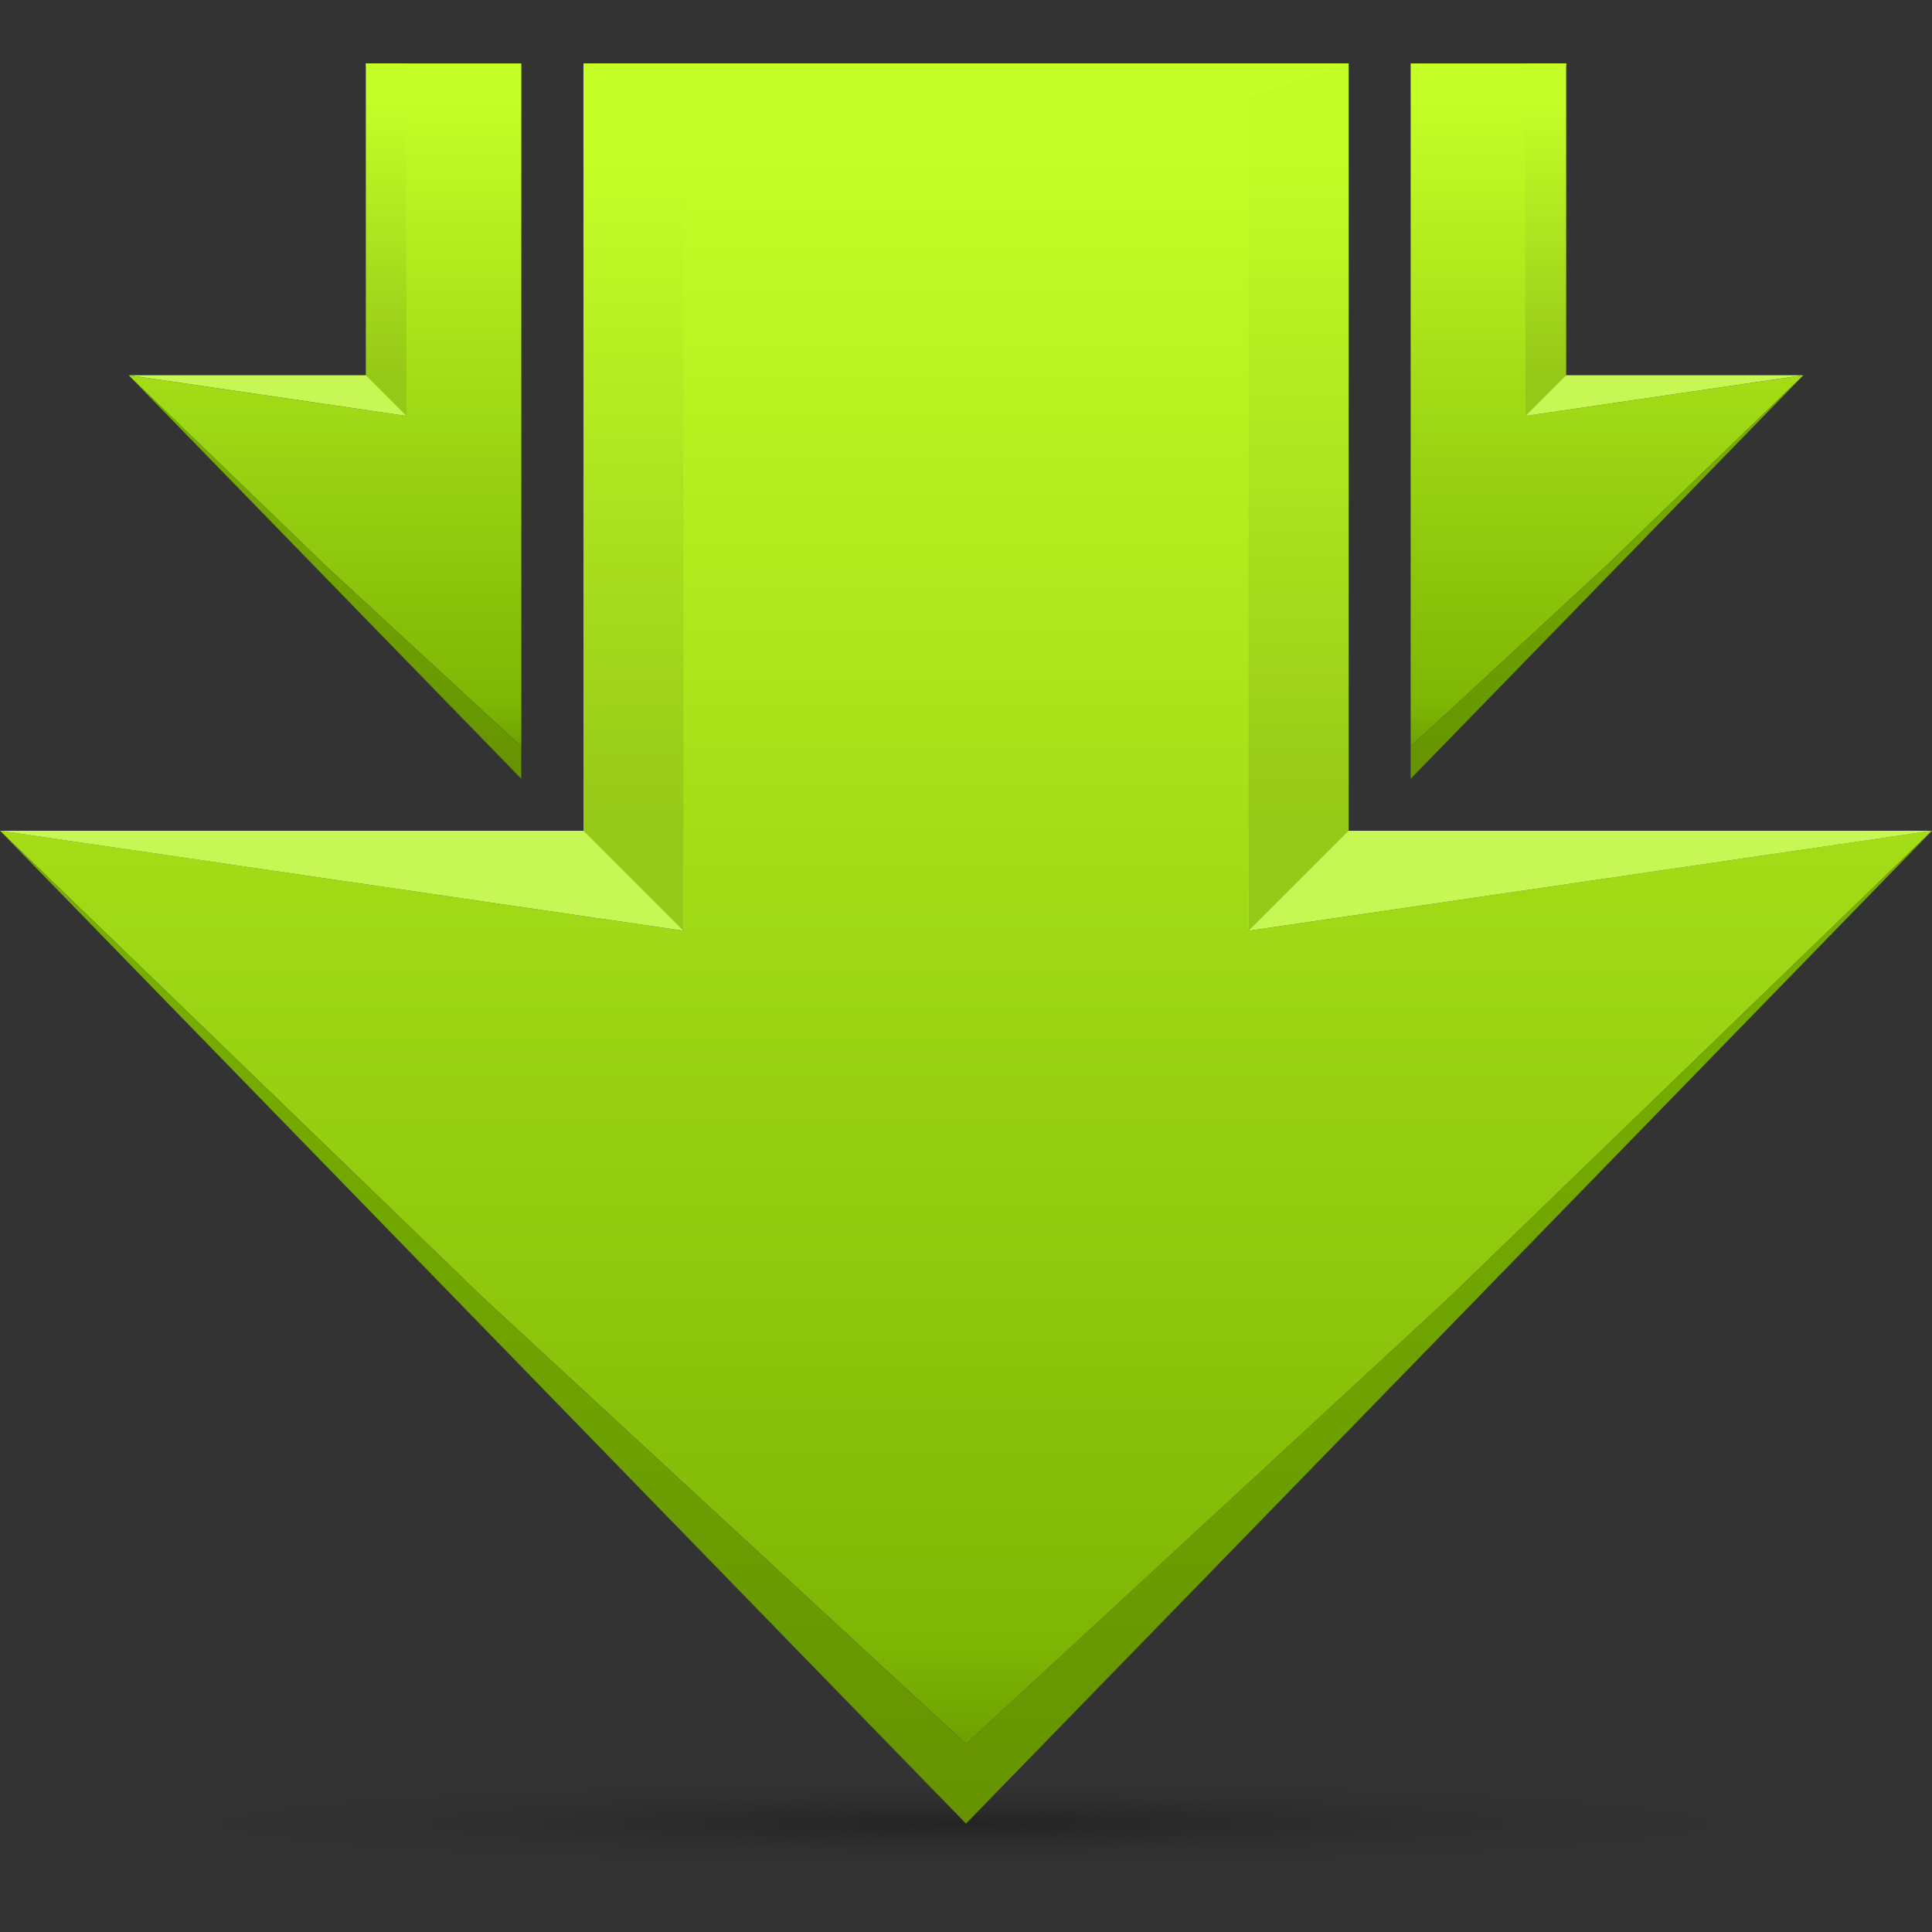 <svg width="31" height="31" viewBox="0 0 31 31" fill="none" xmlns="http://www.w3.org/2000/svg">
<rect x="0" y="0" width="31" height="31" fill="#333333" stroke="none"/>
<path opacity="0.3" d="M28.579 29.26C28.579 29.453 27.201 29.638 24.748 29.774C22.296 29.91 18.969 29.987 15.501 29.987C12.032 29.987 8.706 29.91 6.253 29.774C3.801 29.638 2.423 29.453 2.423 29.26C2.423 29.068 3.801 28.883 6.253 28.747C8.706 28.61 12.032 28.534 15.501 28.534C18.969 28.534 22.296 28.61 24.748 28.747C27.201 28.883 28.579 29.068 28.579 29.26Z" fill="url(#paint0_radial)"/>
<path fill-rule="evenodd" clip-rule="evenodd" d="M9.362 1.017L10.968 14.935L0 13.329L7.75 20.82L15.501 27.982L23.252 20.82L31 13.329L20.034 14.935L21.639 1.017H9.362H9.362Z" fill="url(#paint1_linear)"/>
<path fill-rule="evenodd" clip-rule="evenodd" d="M15.5 29.261L31 13.33L23.25 20.82L15.5 27.982L7.75 20.82L0 13.33L15.5 29.261Z" fill="url(#paint2_linear)"/>
<path fill-rule="evenodd" clip-rule="evenodd" d="M0 13.33L10.968 14.935V13.33H0Z" fill="#C7F754"/>
<path fill-rule="evenodd" clip-rule="evenodd" d="M20.034 14.935L31 13.33H20.034V14.935Z" fill="#C7F754"/>
<path fill-rule="evenodd" clip-rule="evenodd" d="M21.64 13.33V1.018L20.034 1.56V14.936L21.64 13.33Z" fill="url(#paint3_linear)"/>
<path fill-rule="evenodd" clip-rule="evenodd" d="M10.967 14.936V1.56L9.362 1.018V13.33L10.967 14.936Z" fill="url(#paint4_linear)"/>
<path fill-rule="evenodd" clip-rule="evenodd" d="M5.87 1.018L6.522 6.674L2.065 6.022L5.214 9.066L8.365 11.977V1.018H5.87Z" fill="url(#paint5_linear)"/>
<path fill-rule="evenodd" clip-rule="evenodd" d="M8.364 12.496L8.364 12.496V11.976L8.364 11.977L5.215 9.066L2.065 6.022L8.364 12.496Z" fill="url(#paint6_linear)"/>
<path fill-rule="evenodd" clip-rule="evenodd" d="M2.065 6.021L6.522 6.674V6.021H2.065Z" fill="#C7F754"/>
<path fill-rule="evenodd" clip-rule="evenodd" d="M6.522 6.674L6.516 1.018H5.87V6.022L6.522 6.674Z" fill="url(#paint7_linear)"/>
<path fill-rule="evenodd" clip-rule="evenodd" d="M25.13 1.018L24.477 6.674L28.935 6.022L25.785 9.066L22.635 11.977V1.018H25.13Z" fill="url(#paint8_linear)"/>
<path fill-rule="evenodd" clip-rule="evenodd" d="M22.635 12.496L22.635 12.496V11.976L22.635 11.977L25.785 9.066L28.935 6.022L22.635 12.496Z" fill="url(#paint9_linear)"/>
<path fill-rule="evenodd" clip-rule="evenodd" d="M28.935 6.021L24.478 6.674V6.021H28.935Z" fill="#C7F754"/>
<path fill-rule="evenodd" clip-rule="evenodd" d="M24.478 6.674L24.464 1.018H25.13V6.022L24.478 6.674Z" fill="url(#paint10_linear)"/>
<defs>
<radialGradient id="paint0_radial" cx="0" cy="0" r="1" gradientUnits="userSpaceOnUse" gradientTransform="translate(15.501 29.26) scale(13.078 0.727)">
<stop/>
<stop offset="0.1" stop-opacity="0.863"/>
<stop offset="0.3" stop-opacity="0.588"/>
<stop offset="0.6" stop-opacity="0.196"/>
<stop offset="0.9" stop-opacity="0.039"/>
<stop offset="1" stop-opacity="0"/>
</radialGradient>
<linearGradient id="paint1_linear" x1="0" y1="2.15" x2="0" y2="28.196" gradientUnits="userSpaceOnUse">
<stop stop-color="#C5FF27"/>
<stop offset="0.93" stop-color="#7EB604"/>
<stop offset="1" stop-color="#6C9E00"/>
</linearGradient>
<linearGradient id="paint2_linear" x1="0" y1="14.908" x2="0" y2="29.288" gradientUnits="userSpaceOnUse">
<stop stop-color="#78B000"/>
<stop offset="1" stop-color="#659301"/>
</linearGradient>
<linearGradient id="paint3_linear" x1="21.64" y1="13.376" x2="21.64" y2="2.317" gradientUnits="userSpaceOnUse">
<stop stop-color="#96C817"/>
<stop offset="1" stop-color="#C3FD26"/>
</linearGradient>
<linearGradient id="paint4_linear" x1="10.968" y1="13.376" x2="10.968" y2="2.317" gradientUnits="userSpaceOnUse">
<stop stop-color="#96C817"/>
<stop offset="1" stop-color="#C5FF27"/>
</linearGradient>
<linearGradient id="paint5_linear" x1="2.065" y1="1.478" x2="2.065" y2="12.063" gradientUnits="userSpaceOnUse">
<stop stop-color="#C5FF27"/>
<stop offset="0.93" stop-color="#7EB604"/>
<stop offset="1" stop-color="#6C9E00"/>
</linearGradient>
<linearGradient id="paint6_linear" x1="2.065" y1="6.663" x2="2.065" y2="12.507" gradientUnits="userSpaceOnUse">
<stop stop-color="#78B000"/>
<stop offset="1" stop-color="#659301"/>
</linearGradient>
<linearGradient id="paint7_linear" x1="6.522" y1="6.04" x2="6.522" y2="1.546" gradientUnits="userSpaceOnUse">
<stop stop-color="#96C817"/>
<stop offset="1" stop-color="#C5FF27"/>
</linearGradient>
<linearGradient id="paint8_linear" x1="16.335" y1="1.478" x2="16.335" y2="12.063" gradientUnits="userSpaceOnUse">
<stop stop-color="#C5FF27"/>
<stop offset="0.93" stop-color="#7EB604"/>
<stop offset="1" stop-color="#6C9E00"/>
</linearGradient>
<linearGradient id="paint9_linear" x1="16.336" y1="6.663" x2="16.336" y2="12.507" gradientUnits="userSpaceOnUse">
<stop stop-color="#78B000"/>
<stop offset="1" stop-color="#659301"/>
</linearGradient>
<linearGradient id="paint10_linear" x1="25.144" y1="6.04" x2="25.144" y2="1.546" gradientUnits="userSpaceOnUse">
<stop stop-color="#96C817"/>
<stop offset="1" stop-color="#C5FF27"/>
</linearGradient>
</defs>
</svg>
